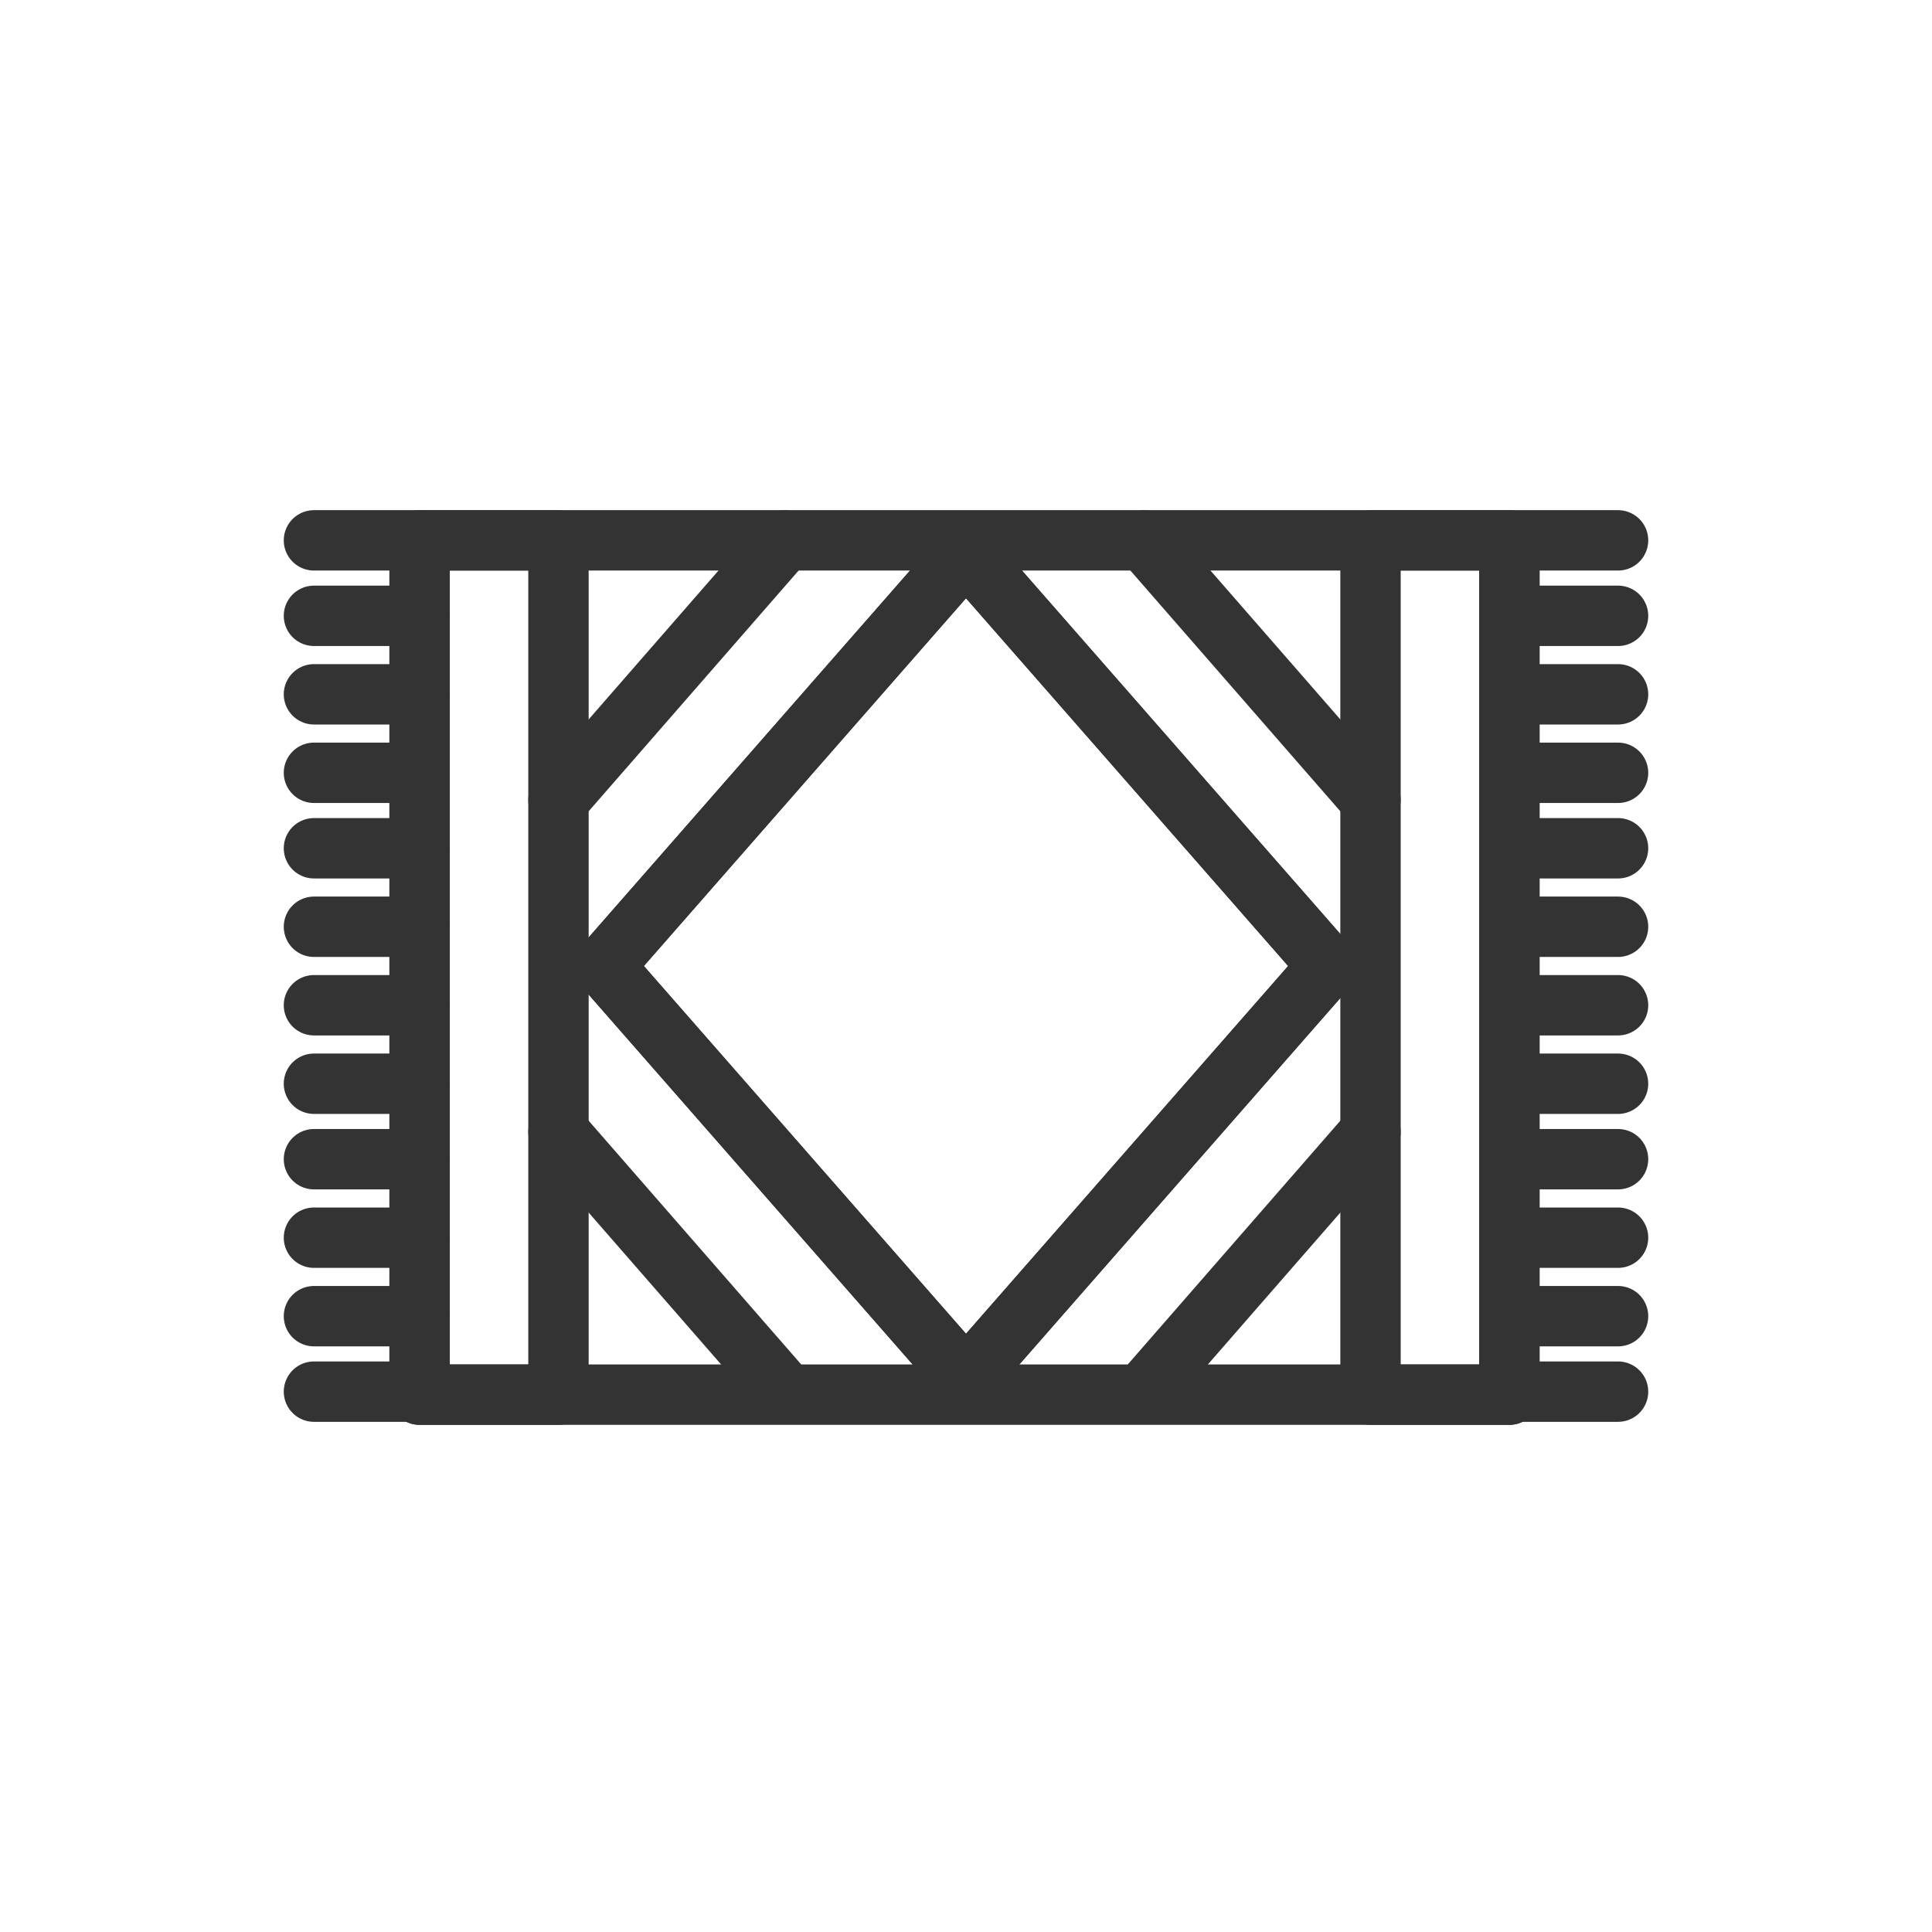 <?xml version="1.0" encoding="utf-8"?>
<!-- Generator: Adobe Illustrator 17.1.0, SVG Export Plug-In . SVG Version: 6.00 Build 0)  -->
<!DOCTYPE svg PUBLIC "-//W3C//DTD SVG 1.1//EN" "http://www.w3.org/Graphics/SVG/1.1/DTD/svg11.dtd">
<svg version="1.1" id="Layer_1" xmlns="http://www.w3.org/2000/svg" xmlns:xlink="http://www.w3.org/1999/xlink" x="0px" y="0px"
	 width="64px" height="64px" viewBox="0 0 64 64" enable-background="new 0 0 64 64" xml:space="preserve">
<g>
	
		<rect x="13.9" y="17.9" fill="none" stroke="#333333" stroke-width="2" stroke-linecap="round" stroke-linejoin="round" stroke-miterlimit="10" width="36.1" height="28.3"/>
	
		<rect x="13.9" y="17.9" fill="none" stroke="#333333" stroke-width="2" stroke-linecap="round" stroke-linejoin="round" stroke-miterlimit="10" width="4.6" height="28.3"/>
	
		<rect x="45.4" y="17.9" fill="none" stroke="#333333" stroke-width="2" stroke-linecap="round" stroke-linejoin="round" stroke-miterlimit="10" width="4.6" height="28.3"/>
	<g>
		
			<line fill="none" stroke="#333333" stroke-width="2" stroke-linecap="round" stroke-linejoin="round" stroke-miterlimit="10" x1="10.4" y1="17.9" x2="13.9" y2="17.9"/>
		
			<line fill="none" stroke="#333333" stroke-width="2" stroke-linecap="round" stroke-linejoin="round" stroke-miterlimit="10" x1="10.4" y1="20.4" x2="13.9" y2="20.4"/>
		
			<line fill="none" stroke="#333333" stroke-width="2" stroke-linecap="round" stroke-linejoin="round" stroke-miterlimit="10" x1="10.4" y1="23" x2="13.9" y2="23"/>
		
			<line fill="none" stroke="#333333" stroke-width="2" stroke-linecap="round" stroke-linejoin="round" stroke-miterlimit="10" x1="10.4" y1="25.6" x2="13.9" y2="25.6"/>
		
			<line fill="none" stroke="#333333" stroke-width="2" stroke-linecap="round" stroke-linejoin="round" stroke-miterlimit="10" x1="10.4" y1="28.1" x2="13.9" y2="28.1"/>
		
			<line fill="none" stroke="#333333" stroke-width="2" stroke-linecap="round" stroke-linejoin="round" stroke-miterlimit="10" x1="10.4" y1="30.7" x2="13.9" y2="30.7"/>
		
			<line fill="none" stroke="#333333" stroke-width="2" stroke-linecap="round" stroke-linejoin="round" stroke-miterlimit="10" x1="10.4" y1="33.3" x2="13.9" y2="33.3"/>
		
			<line fill="none" stroke="#333333" stroke-width="2" stroke-linecap="round" stroke-linejoin="round" stroke-miterlimit="10" x1="10.4" y1="35.9" x2="13.9" y2="35.9"/>
		
			<line fill="none" stroke="#333333" stroke-width="2" stroke-linecap="round" stroke-linejoin="round" stroke-miterlimit="10" x1="10.4" y1="38.4" x2="13.9" y2="38.4"/>
		
			<line fill="none" stroke="#333333" stroke-width="2" stroke-linecap="round" stroke-linejoin="round" stroke-miterlimit="10" x1="10.4" y1="41" x2="13.9" y2="41"/>
		
			<line fill="none" stroke="#333333" stroke-width="2" stroke-linecap="round" stroke-linejoin="round" stroke-miterlimit="10" x1="10.4" y1="43.6" x2="13.9" y2="43.6"/>
		
			<line fill="none" stroke="#333333" stroke-width="2" stroke-linecap="round" stroke-linejoin="round" stroke-miterlimit="10" x1="10.4" y1="46.1" x2="13.9" y2="46.1"/>
	</g>
	<g>
		
			<line fill="none" stroke="#333333" stroke-width="2" stroke-linecap="round" stroke-linejoin="round" stroke-miterlimit="10" x1="53.6" y1="17.9" x2="50.1" y2="17.9"/>
		
			<line fill="none" stroke="#333333" stroke-width="2" stroke-linecap="round" stroke-linejoin="round" stroke-miterlimit="10" x1="53.6" y1="20.4" x2="50.1" y2="20.4"/>
		
			<line fill="none" stroke="#333333" stroke-width="2" stroke-linecap="round" stroke-linejoin="round" stroke-miterlimit="10" x1="53.6" y1="23" x2="50.1" y2="23"/>
		
			<line fill="none" stroke="#333333" stroke-width="2" stroke-linecap="round" stroke-linejoin="round" stroke-miterlimit="10" x1="53.6" y1="25.6" x2="50.1" y2="25.6"/>
		
			<line fill="none" stroke="#333333" stroke-width="2" stroke-linecap="round" stroke-linejoin="round" stroke-miterlimit="10" x1="53.6" y1="28.1" x2="50.1" y2="28.1"/>
		
			<line fill="none" stroke="#333333" stroke-width="2" stroke-linecap="round" stroke-linejoin="round" stroke-miterlimit="10" x1="53.6" y1="30.7" x2="50.1" y2="30.7"/>
		
			<line fill="none" stroke="#333333" stroke-width="2" stroke-linecap="round" stroke-linejoin="round" stroke-miterlimit="10" x1="53.6" y1="33.3" x2="50.1" y2="33.3"/>
		
			<line fill="none" stroke="#333333" stroke-width="2" stroke-linecap="round" stroke-linejoin="round" stroke-miterlimit="10" x1="53.6" y1="35.9" x2="50.1" y2="35.9"/>
		
			<line fill="none" stroke="#333333" stroke-width="2" stroke-linecap="round" stroke-linejoin="round" stroke-miterlimit="10" x1="53.6" y1="38.4" x2="50.1" y2="38.4"/>
		
			<line fill="none" stroke="#333333" stroke-width="2" stroke-linecap="round" stroke-linejoin="round" stroke-miterlimit="10" x1="53.6" y1="41" x2="50.1" y2="41"/>
		
			<line fill="none" stroke="#333333" stroke-width="2" stroke-linecap="round" stroke-linejoin="round" stroke-miterlimit="10" x1="53.6" y1="43.6" x2="50.1" y2="43.6"/>
		
			<line fill="none" stroke="#333333" stroke-width="2" stroke-linecap="round" stroke-linejoin="round" stroke-miterlimit="10" x1="53.6" y1="46.1" x2="50.1" y2="46.1"/>
	</g>
	
		<polygon fill="none" stroke="#333333" stroke-width="2" stroke-linecap="round" stroke-linejoin="round" stroke-miterlimit="10" points="
		32,45.7 20,32 32,18.3 44,32 	"/>
	
		<polygon fill="none" stroke="#333333" stroke-width="2" stroke-linecap="round" stroke-linejoin="round" stroke-miterlimit="10" points="
		32,45.7 20,32 32,18.3 44,32 	"/>
	
		<line fill="none" stroke="#333333" stroke-width="2" stroke-linecap="round" stroke-linejoin="round" stroke-miterlimit="10" x1="18.5" y1="26.5" x2="26" y2="17.9"/>
	
		<line fill="none" stroke="#333333" stroke-width="2" stroke-linecap="round" stroke-linejoin="round" stroke-miterlimit="10" x1="45.4" y1="26.5" x2="37.9" y2="17.9"/>
	
		<line fill="none" stroke="#333333" stroke-width="2" stroke-linecap="round" stroke-linejoin="round" stroke-miterlimit="10" x1="18.5" y1="37.5" x2="26" y2="46.1"/>
	
		<line fill="none" stroke="#333333" stroke-width="2" stroke-linecap="round" stroke-linejoin="round" stroke-miterlimit="10" x1="45.4" y1="37.5" x2="37.9" y2="46.1"/>
</g>
</svg>
